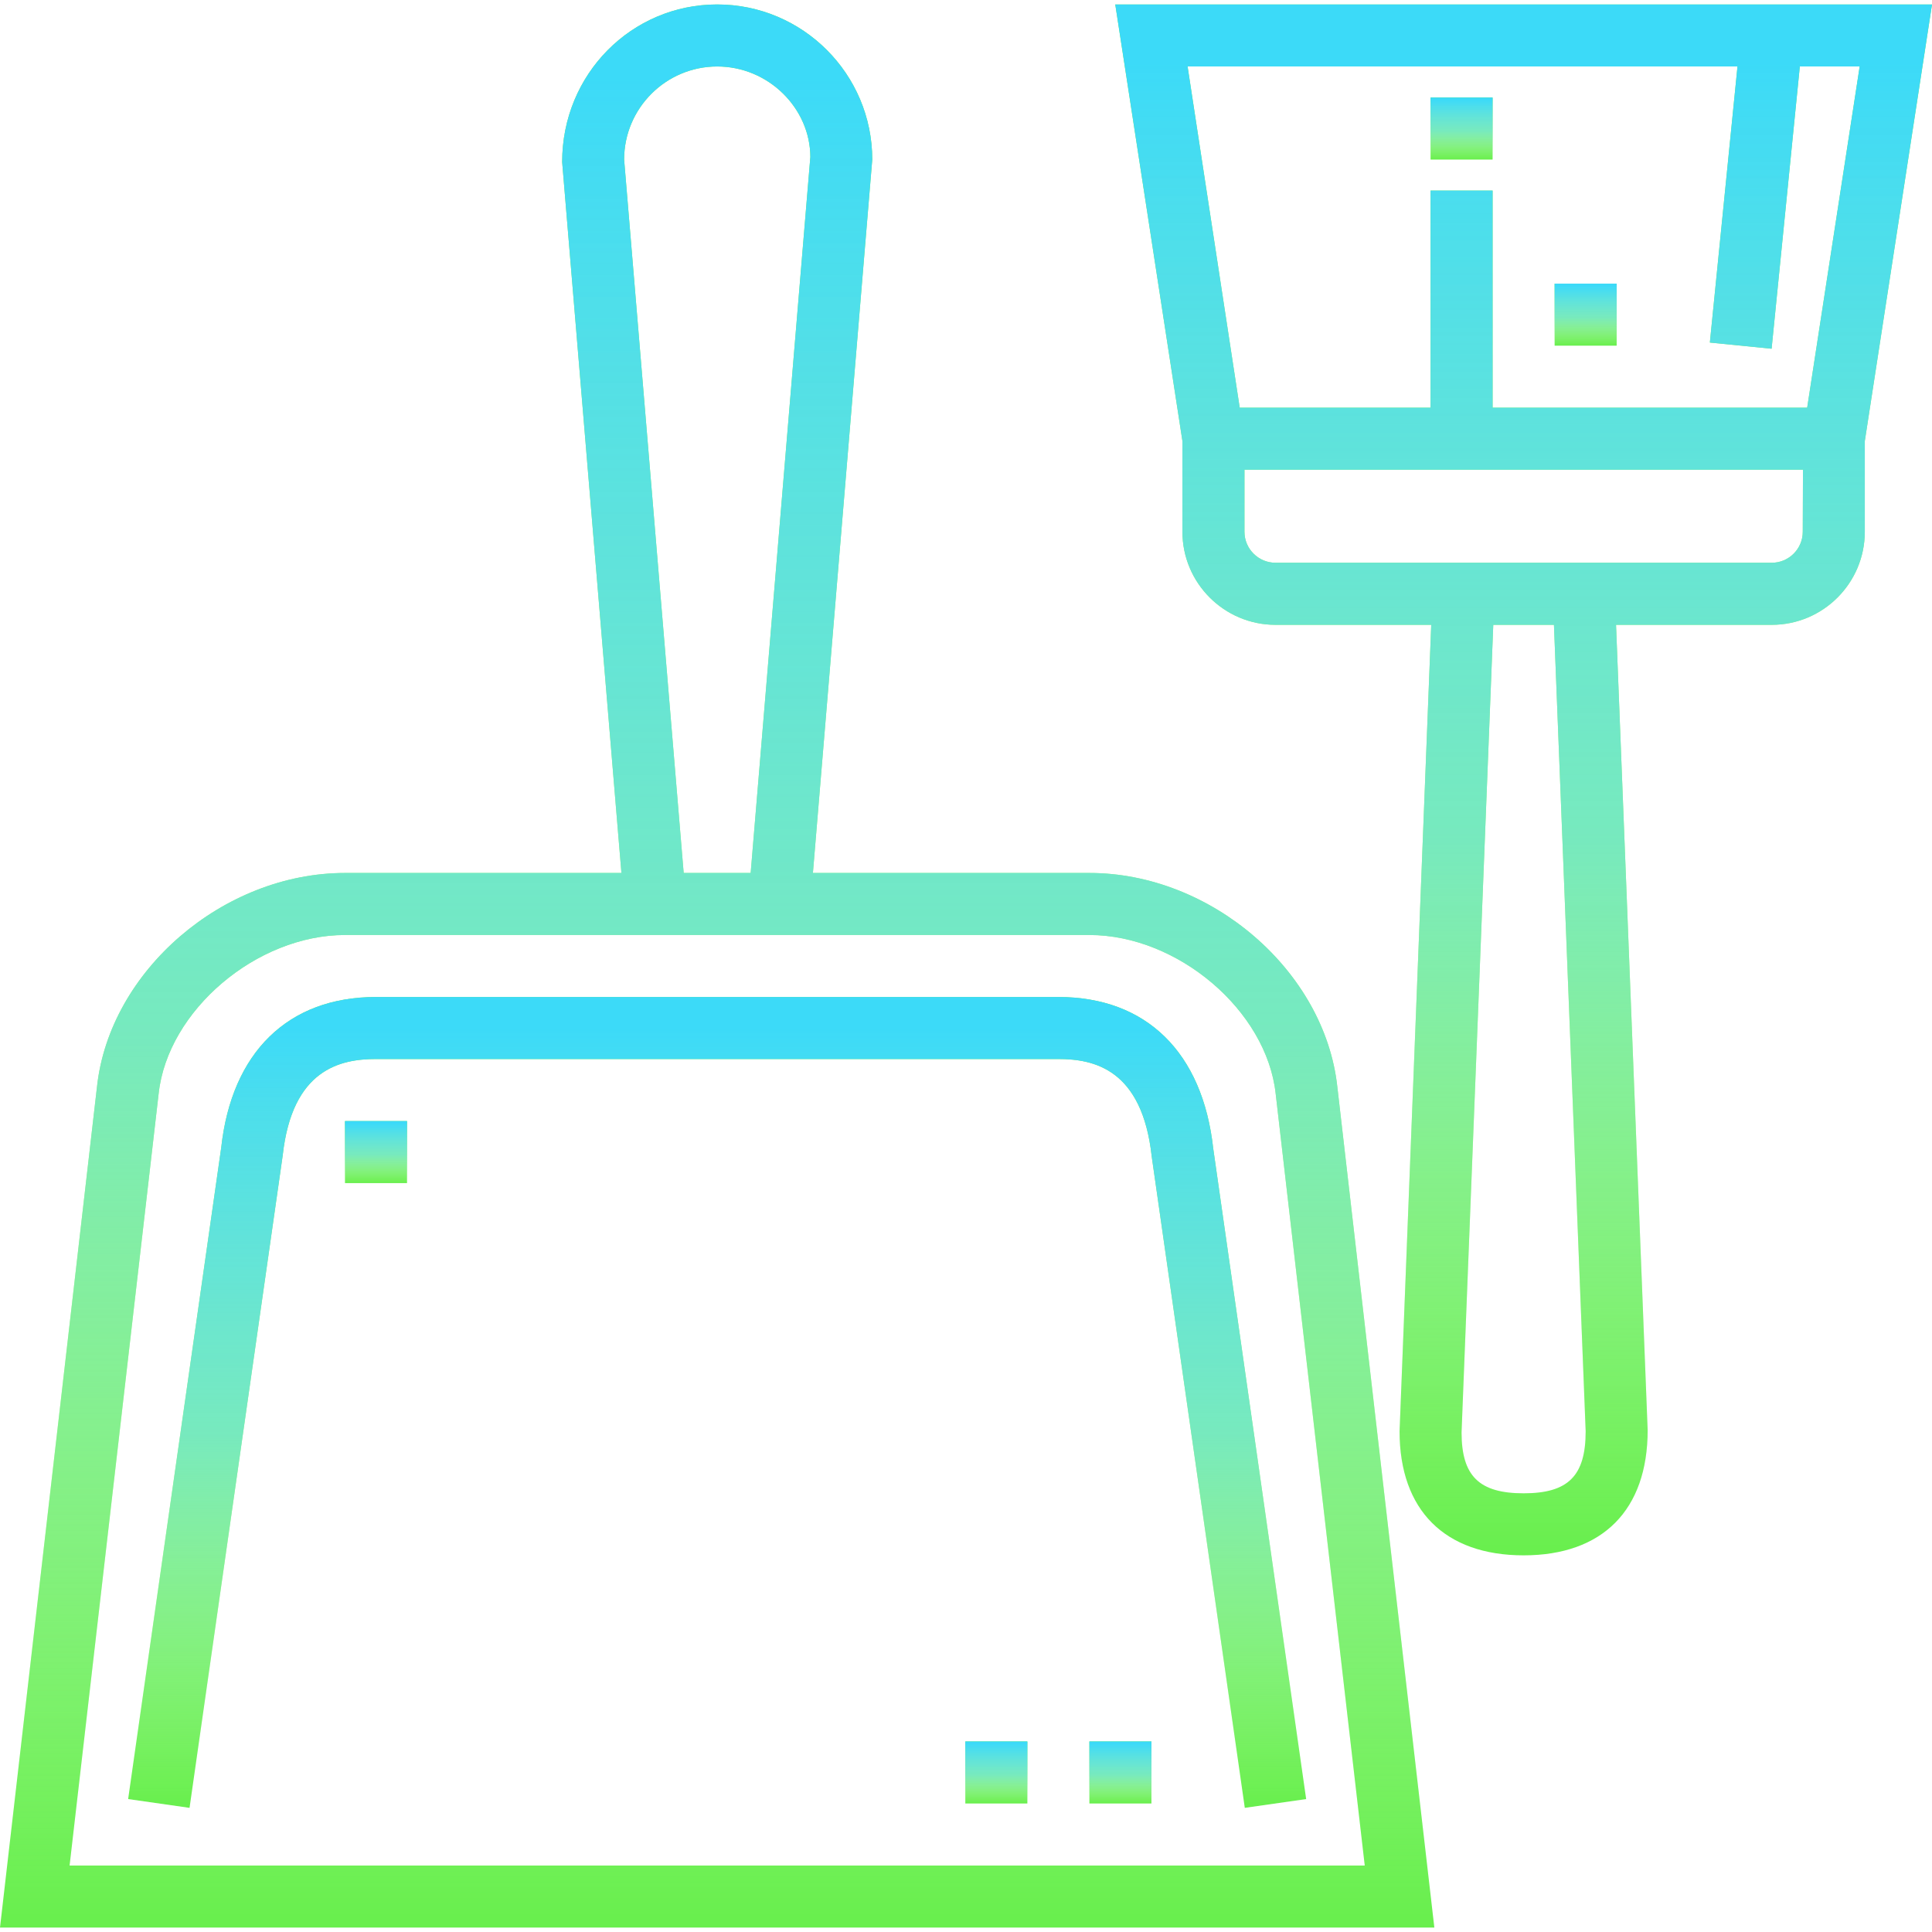 <svg width="46" height="46" viewBox="0 0 46 46" fill="none" xmlns="http://www.w3.org/2000/svg">
<path d="M25.938 20.785H19.355L20.768 3.799C20.768 1.763 19.112 0.106 17.076 0.106C15.04 0.106 13.383 1.763 13.385 3.86L14.796 20.785H8.214C5.315 20.785 2.611 23.115 2.31 25.869L0 45.894H34.151L31.841 25.874C31.54 23.115 28.836 20.785 25.938 20.785ZM17.076 1.583C18.297 1.583 19.291 2.577 19.294 3.738L17.873 20.785H16.278L14.86 3.799C14.86 2.578 15.854 1.583 17.076 1.583ZM1.657 44.417L3.778 26.034C3.994 24.06 6.108 22.262 8.214 22.262H25.938C28.043 22.262 30.157 24.06 30.373 26.039L32.494 44.417H1.657Z" fill="#68EF4D"/>
<path d="M25.938 20.785H19.355L20.768 3.799C20.768 1.763 19.112 0.106 17.076 0.106C15.04 0.106 13.383 1.763 13.385 3.86L14.796 20.785H8.214C5.315 20.785 2.611 23.115 2.31 25.869L0 45.894H34.151L31.841 25.874C31.54 23.115 28.836 20.785 25.938 20.785ZM17.076 1.583C18.297 1.583 19.291 2.577 19.294 3.738L17.873 20.785H16.278L14.86 3.799C14.86 2.578 15.854 1.583 17.076 1.583ZM1.657 44.417L3.778 26.034C3.994 24.06 6.108 22.262 8.214 22.262H25.938C28.043 22.262 30.157 24.06 30.373 26.039L32.494 44.417H1.657Z" fill="url(#paint0_linear)"/>
<path d="M25.199 23.738H8.952C6.86 23.738 5.515 25.055 5.267 27.326L3.051 42.835L4.513 43.044L6.731 27.511C6.957 25.453 8.107 25.215 8.952 25.215H25.199C26.044 25.215 27.194 25.453 27.422 27.536L29.638 43.044L31.099 42.835L28.887 27.351C28.636 25.055 27.291 23.738 25.199 23.738Z" fill="#68EF4D"/>
<path d="M25.199 23.738H8.952C6.86 23.738 5.515 25.055 5.267 27.326L3.051 42.835L4.513 43.044L6.731 27.511C6.957 25.453 8.107 25.215 8.952 25.215H25.199C26.044 25.215 27.194 25.453 27.422 27.536L29.638 43.044L31.099 42.835L28.887 27.351C28.636 25.055 27.291 23.738 25.199 23.738Z" fill="url(#paint1_linear)"/>
<path d="M26.554 0.106L28.153 10.502V12.661C28.153 13.883 29.147 14.877 30.369 14.877H34.077L33.323 34.078C33.323 35.955 34.399 37.032 36.277 37.032C38.154 37.032 39.231 35.955 39.23 34.049L38.477 14.877H42.185C43.406 14.877 44.4 13.883 44.4 12.661V10.502L46 0.107H26.554V0.106ZM36.277 35.555C35.214 35.555 34.8 35.14 34.799 34.106L35.554 14.877H36.999L37.754 34.078C37.754 35.14 37.339 35.555 36.277 35.555ZM42.923 12.661C42.923 13.068 42.592 13.399 42.185 13.399H30.369C29.962 13.399 29.63 13.068 29.63 12.661V11.184H42.928L42.923 12.661ZM43.028 9.707H35.538V4.537H34.061V9.707H29.517L28.276 1.583H41.369L40.711 8.156L42.181 8.303L42.853 1.583H44.278L43.028 9.707Z" fill="#68EF4D"/>
<path d="M26.554 0.106L28.153 10.502V12.661C28.153 13.883 29.147 14.877 30.369 14.877H34.077L33.323 34.078C33.323 35.955 34.399 37.032 36.277 37.032C38.154 37.032 39.231 35.955 39.23 34.049L38.477 14.877H42.185C43.406 14.877 44.4 13.883 44.4 12.661V10.502L46 0.107H26.554V0.106ZM36.277 35.555C35.214 35.555 34.8 35.14 34.799 34.106L35.554 14.877H36.999L37.754 34.078C37.754 35.14 37.339 35.555 36.277 35.555ZM42.923 12.661C42.923 13.068 42.592 13.399 42.185 13.399H30.369C29.962 13.399 29.63 13.068 29.63 12.661V11.184H42.928L42.923 12.661ZM43.028 9.707H35.538V4.537H34.061V9.707H29.517L28.276 1.583H41.369L40.711 8.156L42.181 8.303L42.853 1.583H44.278L43.028 9.707Z" fill="url(#paint2_linear)"/>
<path d="M35.538 2.322H34.061V3.799H35.538V2.322Z" fill="#68EF4D"/>
<path d="M35.538 2.322H34.061V3.799H35.538V2.322Z" fill="url(#paint3_linear)"/>
<path d="M38.492 6.753H37.015V8.23H38.492V6.753Z" fill="#68EF4D"/>
<path d="M38.492 6.753H37.015V8.23H38.492V6.753Z" fill="url(#paint4_linear)"/>
<path d="M9.691 26.692H8.214V28.169H9.691V26.692Z" fill="#68EF4D"/>
<path d="M9.691 26.692H8.214V28.169H9.691V26.692Z" fill="url(#paint5_linear)"/>
<path d="M24.461 41.463H22.984V42.94H24.461V41.463Z" fill="#68EF4D"/>
<path d="M24.461 41.463H22.984V42.94H24.461V41.463Z" fill="url(#paint6_linear)"/>
<path d="M27.415 41.463H25.938V42.94H27.415V41.463Z" fill="#68EF4D"/>
<path d="M27.415 41.463H25.938V42.94H27.415V41.463Z" fill="url(#paint7_linear)"/>
<defs>
<linearGradient id="paint0_linear" x1="17.076" y1="0.106" x2="17.076" y2="45.894" gradientUnits="userSpaceOnUse">
<stop offset="0.036" stop-color="#3CDAF8"/>
<stop offset="0.542" stop-color="#80E7FA" stop-opacity="0.649"/>
<stop offset="1" stop-color="white" stop-opacity="0"/>
</linearGradient>
<linearGradient id="paint1_linear" x1="17.075" y1="23.738" x2="17.075" y2="43.044" gradientUnits="userSpaceOnUse">
<stop offset="0.036" stop-color="#3CDAF8"/>
<stop offset="0.542" stop-color="#80E7FA" stop-opacity="0.649"/>
<stop offset="1" stop-color="white" stop-opacity="0"/>
</linearGradient>
<linearGradient id="paint2_linear" x1="36.277" y1="0.106" x2="36.277" y2="37.032" gradientUnits="userSpaceOnUse">
<stop offset="0.036" stop-color="#3CDAF8"/>
<stop offset="0.542" stop-color="#80E7FA" stop-opacity="0.649"/>
<stop offset="1" stop-color="white" stop-opacity="0"/>
</linearGradient>
<linearGradient id="paint3_linear" x1="34.8" y1="2.322" x2="34.8" y2="3.799" gradientUnits="userSpaceOnUse">
<stop offset="0.036" stop-color="#3CDAF8"/>
<stop offset="0.542" stop-color="#80E7FA" stop-opacity="0.649"/>
<stop offset="1" stop-color="white" stop-opacity="0"/>
</linearGradient>
<linearGradient id="paint4_linear" x1="37.754" y1="6.753" x2="37.754" y2="8.23" gradientUnits="userSpaceOnUse">
<stop offset="0.036" stop-color="#3CDAF8"/>
<stop offset="0.542" stop-color="#80E7FA" stop-opacity="0.649"/>
<stop offset="1" stop-color="white" stop-opacity="0"/>
</linearGradient>
<linearGradient id="paint5_linear" x1="8.952" y1="26.692" x2="8.952" y2="28.169" gradientUnits="userSpaceOnUse">
<stop offset="0.036" stop-color="#3CDAF8"/>
<stop offset="0.542" stop-color="#80E7FA" stop-opacity="0.649"/>
<stop offset="1" stop-color="white" stop-opacity="0"/>
</linearGradient>
<linearGradient id="paint6_linear" x1="23.722" y1="41.463" x2="23.722" y2="42.94" gradientUnits="userSpaceOnUse">
<stop offset="0.036" stop-color="#3CDAF8"/>
<stop offset="0.542" stop-color="#80E7FA" stop-opacity="0.649"/>
<stop offset="1" stop-color="white" stop-opacity="0"/>
</linearGradient>
<linearGradient id="paint7_linear" x1="26.676" y1="41.463" x2="26.676" y2="42.94" gradientUnits="userSpaceOnUse">
<stop offset="0.036" stop-color="#3CDAF8"/>
<stop offset="0.542" stop-color="#80E7FA" stop-opacity="0.649"/>
<stop offset="1" stop-color="white" stop-opacity="0"/>
</linearGradient>
</defs>
</svg>
